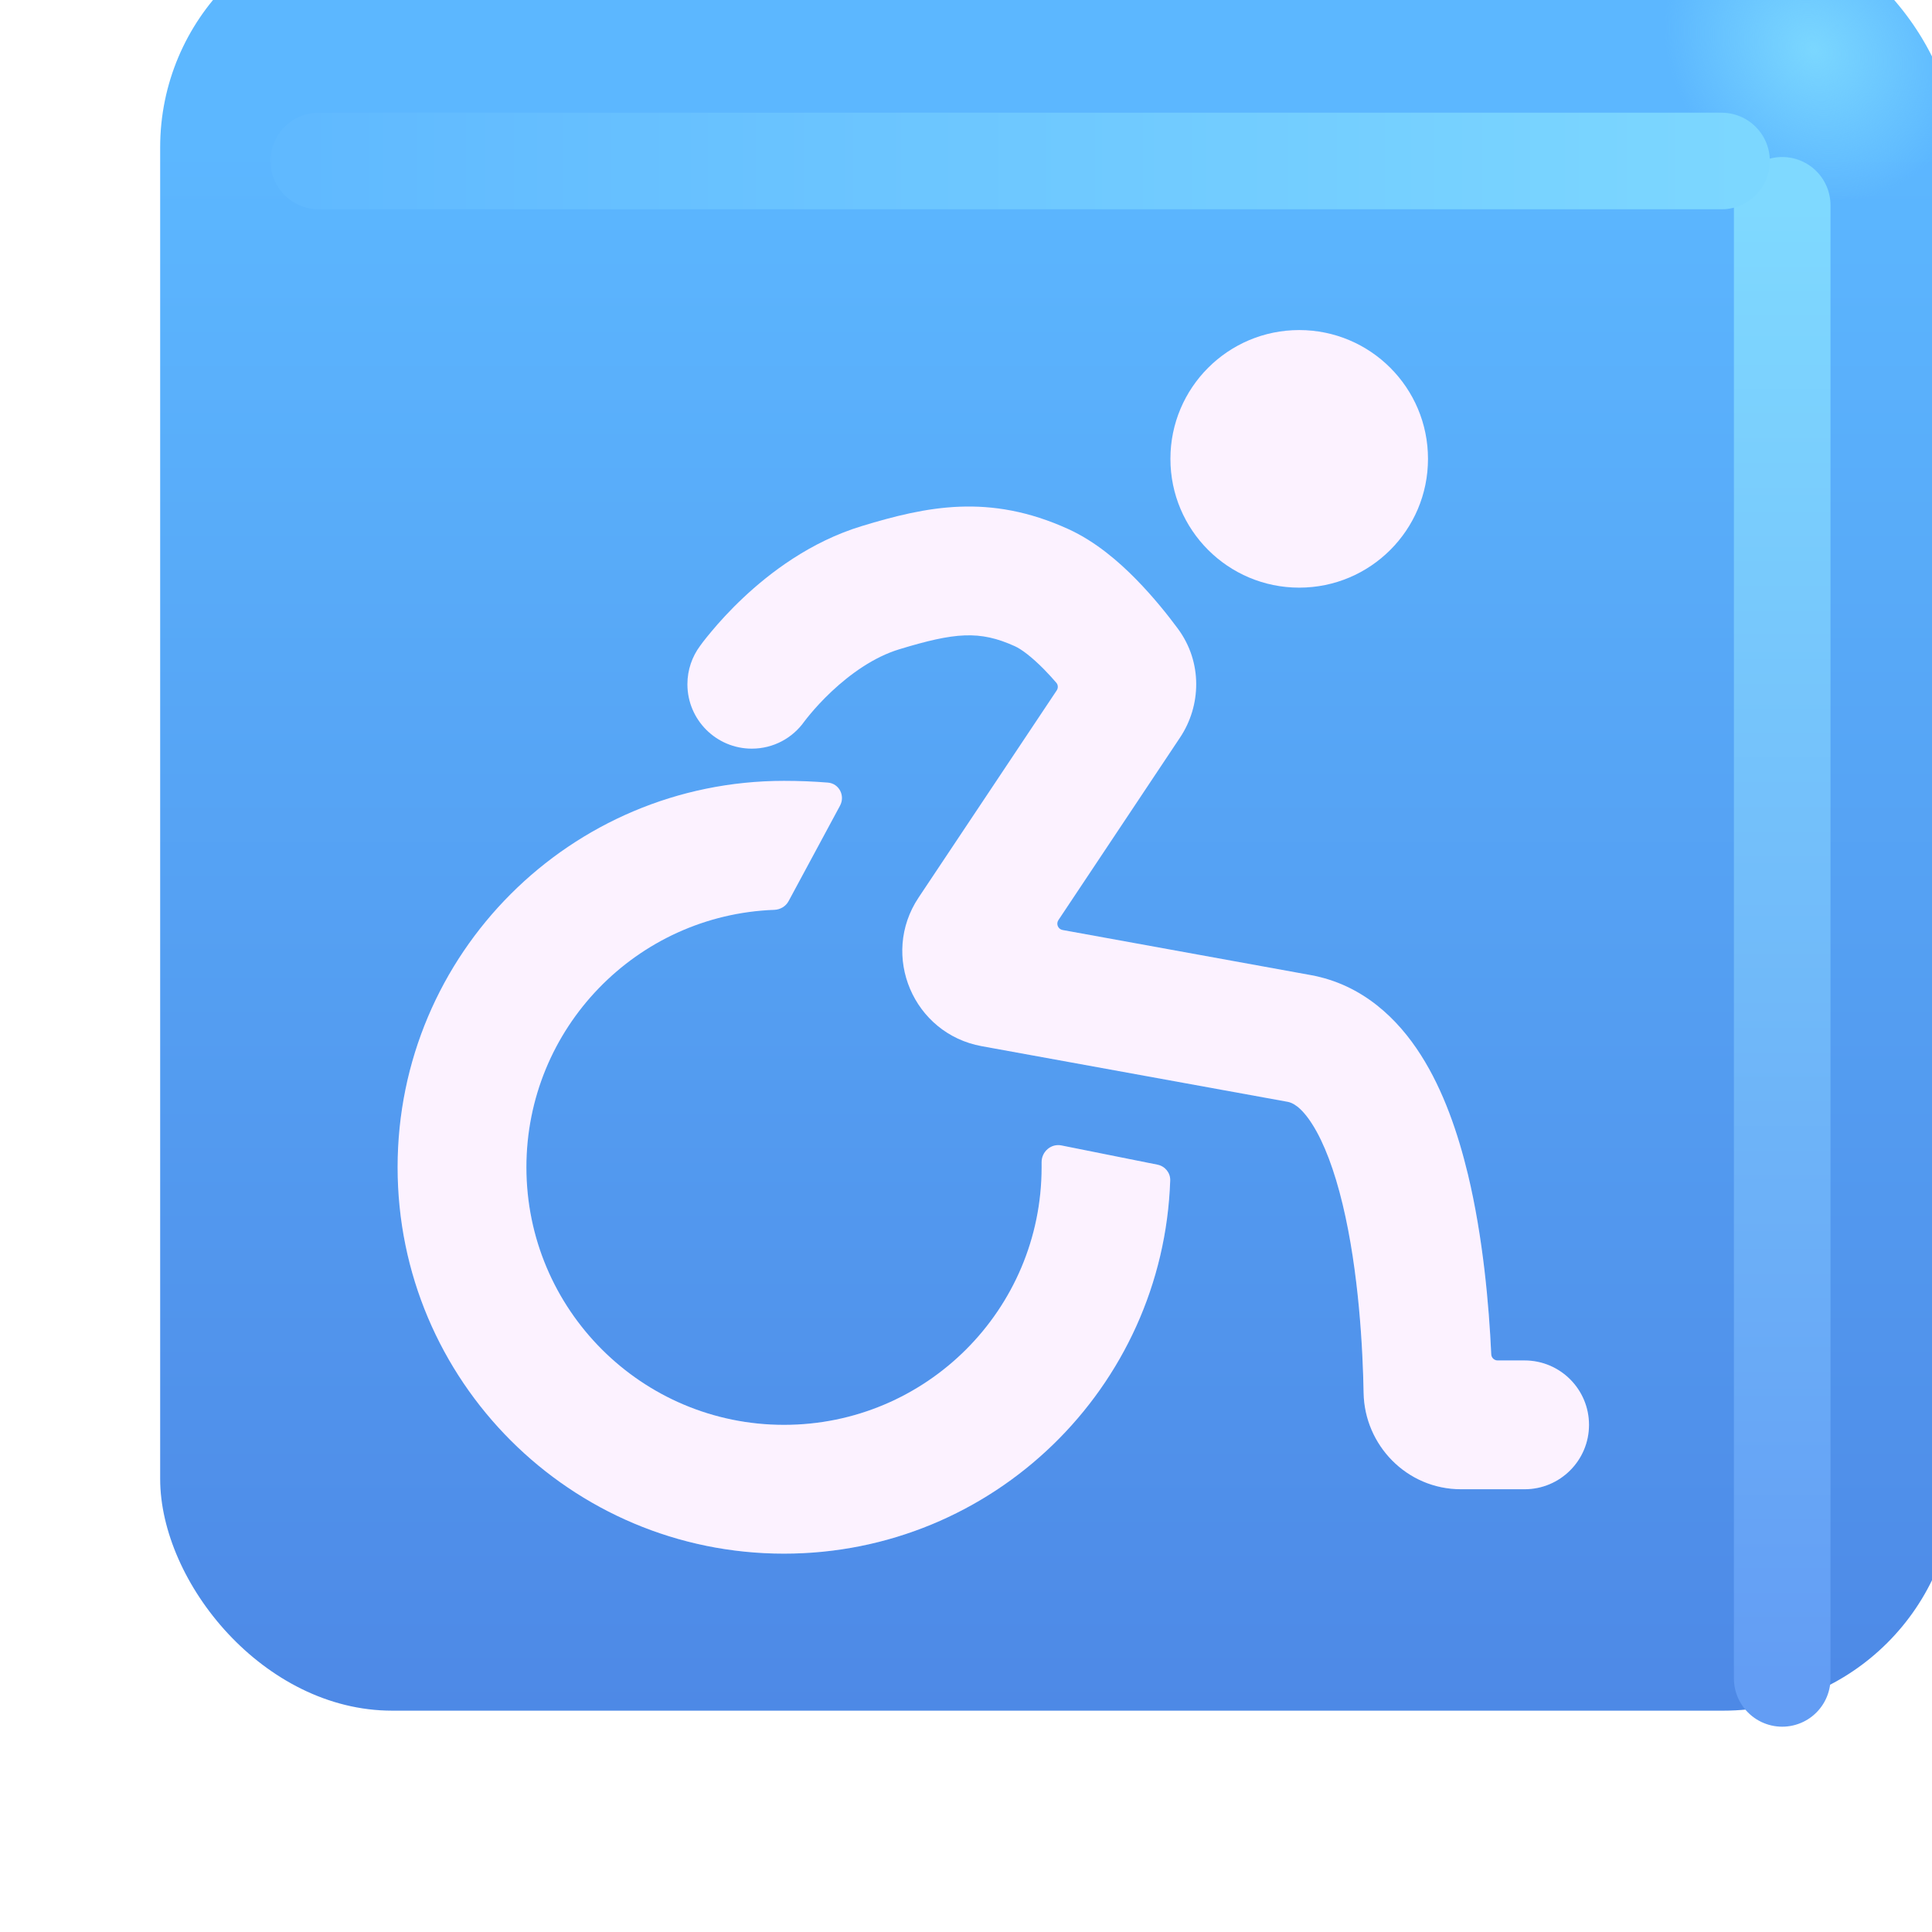 <svg viewBox="1 1 30 30" xmlns="http://www.w3.org/2000/svg">
<g filter="url(#filter0_ii_18590_392)">
<rect x="2.487" y="1.688" width="27.875" height="27.875" rx="3.6" fill="url(#paint0_linear_18590_392)"/>
<rect x="2.487" y="1.688" width="27.875" height="27.875" rx="3.6" fill="url(#paint1_radial_18590_392)"/>
</g>
<g filter="url(#filter1_f_18590_392)">
<path d="M28.674 4.188V27.062" stroke="url(#paint2_linear_18590_392)" stroke-width="1.5" stroke-linecap="round"/>
</g>
<g filter="url(#filter2_f_18590_392)">
<path d="M5.95 3.5H27.732" stroke="url(#paint3_linear_18590_392)" stroke-width="1.5" stroke-linecap="round"/>
</g>
<g filter="url(#filter3_f_18590_392)">
<path d="M23.174 8.125C23.174 9.23 22.279 10.125 21.174 10.125C20.07 10.125 19.174 9.23 19.174 8.125C19.174 7.02 20.07 6.125 21.174 6.125C22.279 6.125 23.174 7.02 23.174 8.125Z" fill="#579FFF"/>
<path d="M17.174 19.125C17.174 21.334 15.383 23.125 13.174 23.125C10.965 23.125 9.174 21.334 9.174 19.125C9.174 16.966 10.885 15.206 13.024 15.128C13.116 15.124 13.201 15.075 13.245 14.993L14.044 13.51C14.127 13.356 14.03 13.166 13.855 13.152C13.635 13.134 13.408 13.125 13.174 13.125C9.86 13.125 7.174 15.811 7.174 19.125C7.174 22.439 9.86 25.125 13.174 25.125C16.419 25.125 19.062 22.549 19.171 19.33C19.175 19.211 19.09 19.108 18.973 19.085L17.481 18.786C17.32 18.754 17.172 18.884 17.174 19.049C17.174 19.074 17.174 19.099 17.174 19.125Z" fill="#579FFF"/>
<path d="M14.964 11.082C15.827 10.82 16.209 10.785 16.76 11.035C16.857 11.079 17.016 11.195 17.213 11.395C17.279 11.462 17.342 11.532 17.402 11.601C17.431 11.634 17.433 11.683 17.409 11.72L15.264 14.937C14.665 15.835 15.183 17.052 16.244 17.245L20.995 18.109C21.061 18.121 21.197 18.174 21.377 18.457C21.56 18.745 21.721 19.171 21.848 19.699C22.101 20.749 22.162 21.954 22.174 22.629C22.188 23.436 22.841 24.125 23.687 24.125H24.671L24.674 24.125C25.226 24.125 25.674 23.677 25.674 23.125C25.674 22.573 25.226 22.125 24.674 22.125H24.256C24.202 22.125 24.158 22.083 24.156 22.029C24.121 21.271 24.03 20.217 23.793 19.231C23.641 18.602 23.416 17.936 23.064 17.384C22.71 16.826 22.161 16.288 21.353 16.141L17.5 15.441C17.429 15.428 17.395 15.347 17.435 15.287L19.324 12.452C19.651 11.962 19.677 11.285 19.29 10.762C19.14 10.559 18.912 10.271 18.639 9.993C18.378 9.727 18.015 9.409 17.588 9.215C16.362 8.657 15.389 8.863 14.384 9.168C13.58 9.412 12.948 9.899 12.54 10.283C12.331 10.48 12.166 10.663 12.052 10.8C11.994 10.868 11.949 10.926 11.916 10.968C11.9 10.99 11.887 11.007 11.877 11.021L11.871 11.029C11.747 11.196 11.674 11.402 11.674 11.625C11.674 12.177 12.122 12.625 12.674 12.625C13.012 12.625 13.31 12.458 13.491 12.201C13.494 12.197 13.499 12.191 13.505 12.183C13.522 12.162 13.548 12.127 13.585 12.084C13.659 11.995 13.77 11.872 13.911 11.739C14.204 11.464 14.572 11.201 14.964 11.082Z" fill="#579FFF"/>
</g>
<g filter="url(#filter4_ii_18590_392)">
<path d="M23.174 8.125C23.174 9.23 22.279 10.125 21.174 10.125C20.07 10.125 19.174 9.23 19.174 8.125C19.174 7.02 20.07 6.125 21.174 6.125C22.279 6.125 23.174 7.02 23.174 8.125Z" fill="#FCF2FF"/>
<path d="M17.174 19.125C17.174 21.334 15.383 23.125 13.174 23.125C10.965 23.125 9.174 21.334 9.174 19.125C9.174 16.966 10.885 15.206 13.024 15.128C13.116 15.124 13.201 15.075 13.245 14.993L14.044 13.51C14.127 13.356 14.03 13.166 13.855 13.152C13.635 13.134 13.408 13.125 13.174 13.125C9.86 13.125 7.174 15.811 7.174 19.125C7.174 22.439 9.86 25.125 13.174 25.125C16.419 25.125 19.062 22.549 19.171 19.33C19.175 19.211 19.09 19.108 18.973 19.085L17.481 18.786C17.32 18.754 17.172 18.884 17.174 19.049C17.174 19.074 17.174 19.099 17.174 19.125Z" fill="#FCF2FF"/>
<path d="M14.964 11.082C15.827 10.82 16.209 10.785 16.76 11.035C16.857 11.079 17.016 11.195 17.213 11.395C17.279 11.462 17.342 11.532 17.402 11.601C17.431 11.634 17.433 11.683 17.409 11.72L15.264 14.937C14.665 15.835 15.183 17.052 16.244 17.245L20.995 18.109C21.061 18.121 21.197 18.174 21.377 18.457C21.56 18.745 21.721 19.171 21.848 19.699C22.101 20.749 22.162 21.954 22.174 22.629C22.188 23.436 22.841 24.125 23.687 24.125H24.671L24.674 24.125C25.226 24.125 25.674 23.677 25.674 23.125C25.674 22.573 25.226 22.125 24.674 22.125H24.256C24.202 22.125 24.158 22.083 24.156 22.029C24.121 21.271 24.03 20.217 23.793 19.231C23.641 18.602 23.416 17.936 23.064 17.384C22.71 16.826 22.161 16.288 21.353 16.141L17.5 15.441C17.429 15.428 17.395 15.347 17.435 15.287L19.324 12.452C19.651 11.962 19.677 11.285 19.29 10.762C19.14 10.559 18.912 10.271 18.639 9.993C18.378 9.727 18.015 9.409 17.588 9.215C16.362 8.657 15.389 8.863 14.384 9.168C13.58 9.412 12.948 9.899 12.54 10.283C12.331 10.48 12.166 10.663 12.052 10.8C11.994 10.868 11.949 10.926 11.916 10.968C11.9 10.99 11.887 11.007 11.877 11.021L11.871 11.029C11.747 11.196 11.674 11.402 11.674 11.625C11.674 12.177 12.122 12.625 12.674 12.625C13.012 12.625 13.31 12.458 13.491 12.201C13.494 12.197 13.499 12.191 13.505 12.183C13.522 12.162 13.548 12.127 13.585 12.084C13.659 11.995 13.77 11.872 13.911 11.739C14.204 11.464 14.572 11.201 14.964 11.082Z" fill="#FCF2FF"/>
</g>
<defs>
<filter id="filter0_ii_18590_392" x="2.487" y="0.688" width="28.875" height="28.875" filterUnits="userSpaceOnUse" color-interpolation-filters="sRGB">
<feFlood flood-opacity="0" result="BackgroundImageFix"/>
<feBlend mode="normal" in="SourceGraphic" in2="BackgroundImageFix" result="shape"/>
<feColorMatrix in="SourceAlpha" type="matrix" values="0 0 0 0 0 0 0 0 0 0 0 0 0 0 0 0 0 0 127 0" result="hardAlpha"/>
<feOffset dx="1" dy="-1"/>
<feGaussianBlur stdDeviation="1.5"/>
<feComposite in2="hardAlpha" operator="arithmetic" k2="-1" k3="1"/>
<feColorMatrix type="matrix" values="0 0 0 0 0.188 0 0 0 0 0.471 0 0 0 0 0.843 0 0 0 1 0"/>
<feBlend mode="normal" in2="shape" result="effect1_innerShadow_18590_392"/>
<feColorMatrix in="SourceAlpha" type="matrix" values="0 0 0 0 0 0 0 0 0 0 0 0 0 0 0 0 0 0 127 0" result="hardAlpha"/>
<feOffset dy="-1"/>
<feGaussianBlur stdDeviation="1.5"/>
<feComposite in2="hardAlpha" operator="arithmetic" k2="-1" k3="1"/>
<feColorMatrix type="matrix" values="0 0 0 0 0.275 0 0 0 0 0.349 0 0 0 0 0.8 0 0 0 1 0"/>
<feBlend mode="normal" in2="effect1_innerShadow_18590_392" result="effect2_innerShadow_18590_392"/>
</filter>
<filter id="filter1_f_18590_392" x="25.924" y="1.438" width="5.5" height="28.375" filterUnits="userSpaceOnUse" color-interpolation-filters="sRGB">
<feFlood flood-opacity="0" result="BackgroundImageFix"/>
<feBlend mode="normal" in="SourceGraphic" in2="BackgroundImageFix" result="shape"/>
<feGaussianBlur stdDeviation="1" result="effect1_foregroundBlur_18590_392"/>
</filter>
<filter id="filter2_f_18590_392" x="3.2" y="0.75" width="27.281" height="5.5" filterUnits="userSpaceOnUse" color-interpolation-filters="sRGB">
<feFlood flood-opacity="0" result="BackgroundImageFix"/>
<feBlend mode="normal" in="SourceGraphic" in2="BackgroundImageFix" result="shape"/>
<feGaussianBlur stdDeviation="1" result="effect1_foregroundBlur_18590_392"/>
</filter>
<filter id="filter3_f_18590_392" x="6.174" y="5.125" width="20.5" height="21" filterUnits="userSpaceOnUse" color-interpolation-filters="sRGB">
<feFlood flood-opacity="0" result="BackgroundImageFix"/>
<feBlend mode="normal" in="SourceGraphic" in2="BackgroundImageFix" result="shape"/>
<feGaussianBlur stdDeviation="0.5" result="effect1_foregroundBlur_18590_392"/>
</filter>
<filter id="filter4_ii_18590_392" x="6.774" y="5.725" width="19.3" height="19.8" filterUnits="userSpaceOnUse" color-interpolation-filters="sRGB">
<feFlood flood-opacity="0" result="BackgroundImageFix"/>
<feBlend mode="normal" in="SourceGraphic" in2="BackgroundImageFix" result="shape"/>
<feColorMatrix in="SourceAlpha" type="matrix" values="0 0 0 0 0 0 0 0 0 0 0 0 0 0 0 0 0 0 127 0" result="hardAlpha"/>
<feOffset dx="-0.4" dy="0.4"/>
<feGaussianBlur stdDeviation="0.375"/>
<feComposite in2="hardAlpha" operator="arithmetic" k2="-1" k3="1"/>
<feColorMatrix type="matrix" values="0 0 0 0 0.902 0 0 0 0 0.855 0 0 0 0 0.98 0 0 0 1 0"/>
<feBlend mode="normal" in2="shape" result="effect1_innerShadow_18590_392"/>
<feColorMatrix in="SourceAlpha" type="matrix" values="0 0 0 0 0 0 0 0 0 0 0 0 0 0 0 0 0 0 127 0" result="hardAlpha"/>
<feOffset dx="0.4" dy="-0.4"/>
<feGaussianBlur stdDeviation="0.2"/>
<feComposite in2="hardAlpha" operator="arithmetic" k2="-1" k3="1"/>
<feColorMatrix type="matrix" values="0 0 0 0 1 0 0 0 0 0.988 0 0 0 0 1 0 0 0 1 0"/>
<feBlend mode="normal" in2="effect1_innerShadow_18590_392" result="effect2_innerShadow_18590_392"/>
</filter>
<linearGradient id="paint0_linear_18590_392" x1="16.424" y1="5.262" x2="16.424" y2="38.515" gradientUnits="userSpaceOnUse">
<stop stop-color="#5CB7FF"/>
<stop offset="1" stop-color="#4878DD"/>
</linearGradient>
<radialGradient id="paint1_radial_18590_392" cx="0" cy="0" r="1" gradientUnits="userSpaceOnUse" gradientTransform="translate(28.143 3.781) rotate(136.771) scale(2.144 2.505)">
<stop stop-color="#7BD7FF"/>
<stop offset="1" stop-color="#7BD7FF" stop-opacity="0"/>
</radialGradient>
<linearGradient id="paint2_linear_18590_392" x1="29.174" y1="4.188" x2="29.174" y2="27.062" gradientUnits="userSpaceOnUse">
<stop stop-color="#7FD9FF"/>
<stop offset="1" stop-color="#639DF4"/>
</linearGradient>
<linearGradient id="paint3_linear_18590_392" x1="28.888" y1="3.75" x2="3.357" y2="3.75" gradientUnits="userSpaceOnUse">
<stop stop-color="#7DD8FF"/>
<stop offset="1" stop-color="#5DB6FF"/>
</linearGradient>
</defs>
</svg>
